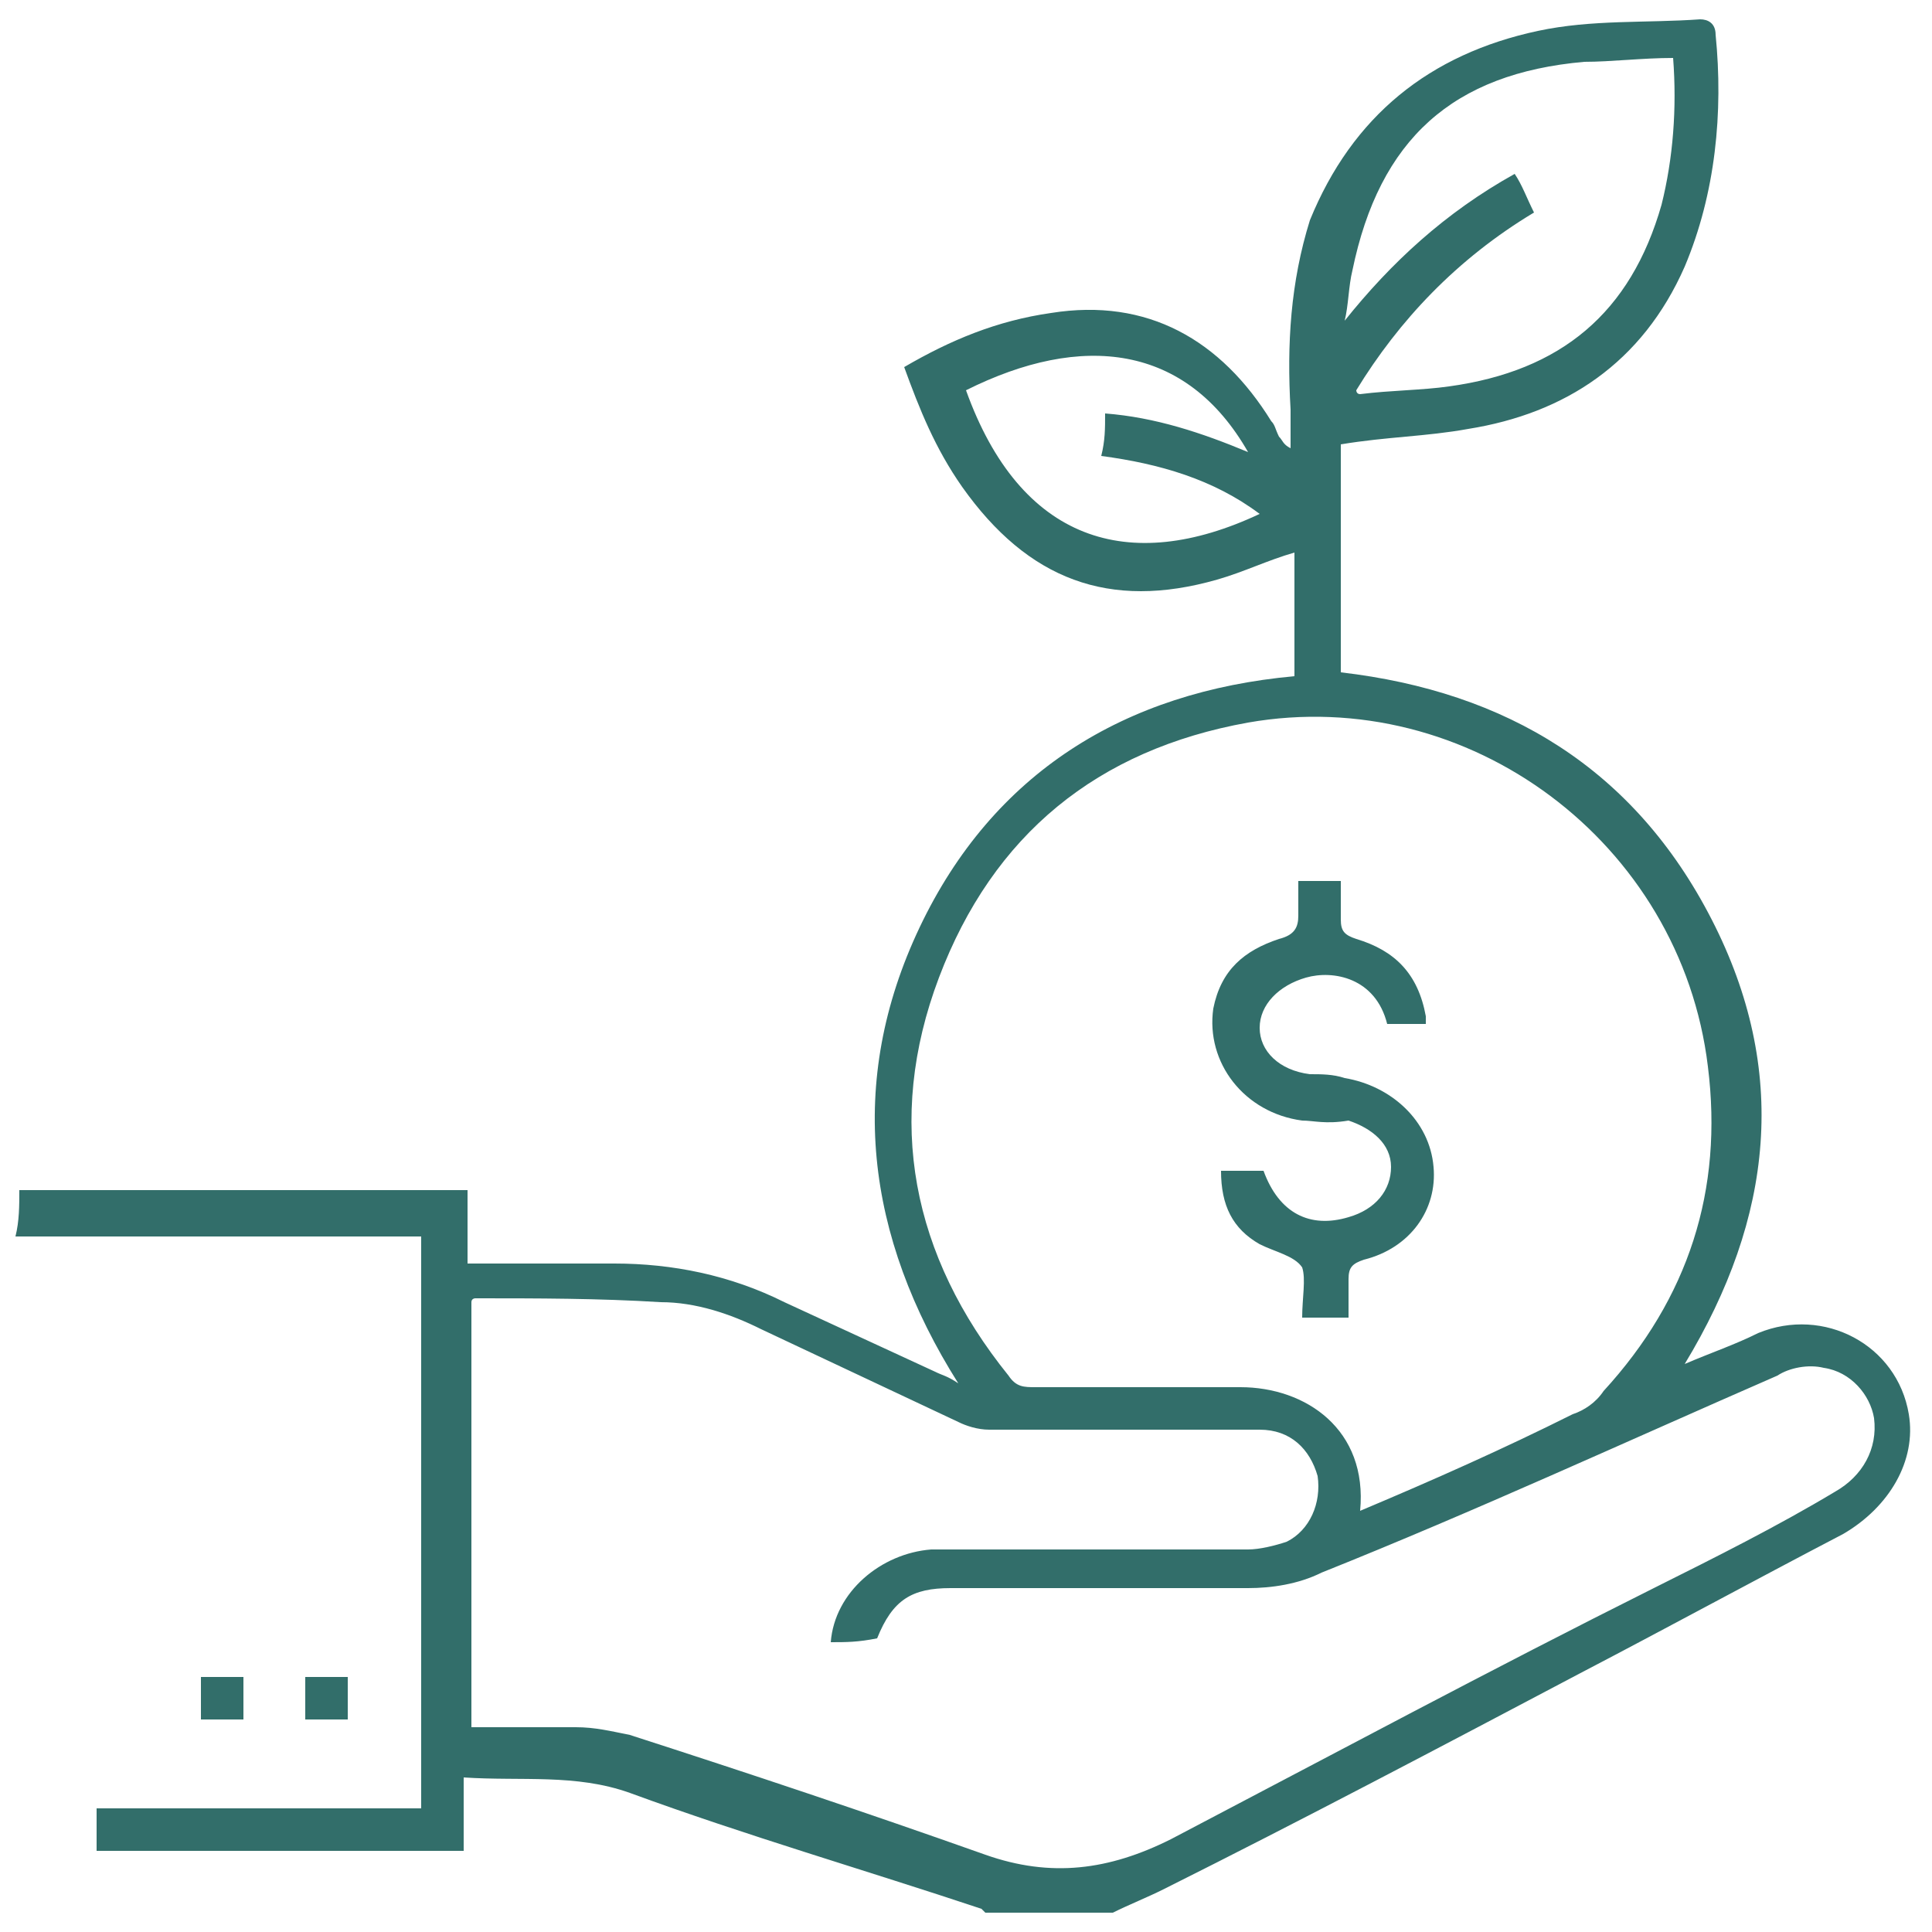 <?xml version="1.0" encoding="utf-8"?>
<!-- Generator: Adobe Illustrator 27.8.1, SVG Export Plug-In . SVG Version: 6.00 Build 0)  -->
<svg version="1.1" id="Layer_1" xmlns="http://www.w3.org/2000/svg" xmlns:xlink="http://www.w3.org/1999/xlink" x="0px" y="0px"
	 viewBox="0 0 50 50" style="enable-background:new 0 0 50 50;" xml:space="preserve">
<style type="text/css">
	.st0{display:none;}
	.st1{display:inline;fill:#FDC70A;}
	.st2{display:inline;fill:#11B482;}
	.st3{fill:#326E6A;}
</style>
<g class="st0">
	<path class="st1" d="M0.5,40.2c0.4-0.5,0.8-0.9,1.1-1.4c1.2-1.6,2.2-3.3,2.7-5.3c0.3-0.9,0.4-1.8,0.6-2.6c0-0.2,0-0.2-0.2-0.3
		c-1.6-1-1.5-3.3,0.2-4.1c0.2-0.1,0.2-0.2,0.2-0.3c0-1.1,0.1-2.1,0.3-3.2c0.3-1.4,1-2.6,2-3.7l0.1-0.1c-0.6-0.2-1.1-0.4-1.7-0.6
		c-1.2-0.4-2.4-0.8-3.5-1.2C2,17.3,1.8,17.2,1.6,17c-0.4-0.3-0.4-0.6,0-0.9c0.2-0.2,0.5-0.4,0.8-0.5c4.1-1.4,8.2-2.8,12.4-4.2
		c3.1-1.1,6.3-2.1,9.4-3.2c1.4-0.5,1-0.5,2.5,0c3.3,1.2,6.7,2.3,10.1,3.5c2.8,1,5.6,1.9,8.4,2.9c1,0.3,2,0.7,3,1
		c0.3,0.1,0.7,0.3,0.9,0.5c0.4,0.3,0.4,0.7,0,0.9c-0.2,0.2-0.5,0.3-0.8,0.4c-2.9,1-5.7,2-8.6,3c-2.7,0.9-5.4,1.9-8.1,2.8
		c-1.8,0.6-3.6,1.2-5.4,1.9c-0.5,0.2-0.9,0-1.4-0.1c-3.4-1.2-6.8-2.3-10.3-3.5c-0.4-0.1-0.9-0.3-1.4-0.5c0.1,0,0.2-0.1,0.2-0.1
		c3.9-1.6,7.8-3.1,11.7-4.7c0.2-0.1,0.4-0.2,0.6-0.2c0.6-0.3,0.9-0.9,0.6-1.5c-0.2-0.6-0.9-0.8-1.5-0.6c-0.8,0.3-1.6,0.6-2.4,1
		c-2.8,1.1-5.6,2.3-8.3,3.4c-1.2,0.5-2.4,1-3.7,1.5C9.9,20,9.4,20.5,8.9,21c-0.9,1.1-1.3,2.3-1.4,3.7c-0.1,0.5-0.1,1.1-0.1,1.6
		c0,0.1,0.1,0.2,0.1,0.3c1.3,0.9,1.3,2.8,0.1,3.7c-0.1,0.1-0.1,0.2-0.1,0.3c0.1,1.1,0.1,2.1,0.2,3.2c0.1,1.6,0,3.1-0.4,4.6
		c-0.5,1.6-1.4,2.8-3,3.6c-0.1,0-0.2,0.1-0.3,0.1c0,0,0,0-0.1,0S3.7,42,3.7,42c-0.7-0.3-1.3-0.6-2-1C1.3,40.8,0.9,40.5,0.5,40.2
		L0.5,40.2z"/>
	<path class="st1" d="M41,22.9c0,0.1,0,0.2,0,0.3c0,2.4,0,4.8,0,7.2c0,0.6-0.2,1-0.6,1.4c-0.3,0.5-0.8,0.7-1.3,1
		c-2.7,1.3-5.5,2.3-8.4,2.8c-2.4,0.4-4.8,0.6-7.3,0.4c-2.8-0.2-5.6-0.7-8.2-1.7c-1.2-0.4-2.3-1-3.4-1.5c-0.4-0.2-0.6-0.7-0.8-1.1
		c0,0,0-0.1,0.1-0.2c1.1-1.5,1-3.6-0.2-4.9c0,0-0.1-0.1-0.1-0.2c0-1.1,0-2.2,0-3.4c0.6,0.2,1.2,0.4,1.8,0.6c2.2,0.8,4.5,1.5,6.7,2.3
		c1.9,0.6,3.8,1.3,5.7,2c0.5,0.2,0.9,0.2,1.4,0c2.3-0.8,4.6-1.6,6.9-2.4c2.5-0.8,4.9-1.7,7.4-2.5C40.7,22.9,40.8,22.9,41,22.9z"/>
</g>
<g class="st0">
	<path class="st2" d="M44,37.5c-1-6-4-10.6-9.2-13.8c-0.6-0.3-1.2-0.6-1.8-1c-2.7,7.3-5.3,14.5-8,21.7h-0.1
		c-2.7-7.2-5.3-14.4-8-21.7c-0.2,0.1-0.4,0.2-0.6,0.3c-5.6,3-9,7.6-10.2,13.8c-0.2,1-0.3,2.1-0.3,3.1c0.1,1.5,1,2.6,1.9,3.6
		c1.7,1.7,3.8,3,6,3.9c4.1,1.7,8.3,2.4,12.7,2.2c3.9-0.2,7.6-1.1,11.1-2.8c2-1,3.9-2.3,5.3-4c0.7-0.9,1.2-1.8,1.2-2.9
		C44.1,38.9,44.1,38.2,44,37.5z"/>
	<path class="st2" d="M25,21.5c5.7,0.1,10.5-4.6,10.5-10.4c0.1-5.7-4.7-10.5-10.3-10.6c-5.8-0.1-10.6,4.6-10.7,10.3
		C14.4,16.7,19,21.4,25,21.5z"/>
	<path class="st2" d="M26.8,24.1c-0.6-0.6-1.2-1.3-1.9-2c-0.6,0.7-1.2,1.3-1.8,2c0.7,0.6,1.3,1.2,1.9,1.8
		C25.6,25.4,26.2,24.8,26.8,24.1z"/>
	<path class="st2" d="M24.1,37.9c0.1,0.2,0.2,0.4,0.2,0.6c0.2,0.5,0.4,1,0.7,1.7l0,0l0,0l2.8-7.2l-1.5-5.9L25,26.2l-1.4,1l-1.3,5.9
		L24.1,37.9z"/>
</g>
<g>
	<path class="st3" d="M0.5,30.8c3.8,0,7.6,0,11.4,0c0,0,0.1,0,0.2,0c0,0.6,0,1.2,0,1.9c1.3,0,2.5,0,3.8,0c1.5,0,3,0.3,4.4,1
		c1.3,0.6,2.6,1.2,3.9,1.8c0.2,0.1,0.3,0.1,0.6,0.3c-2.4-3.8-2.9-7.8-1-11.8c1.9-4,5.3-6.1,9.7-6.5c0-1.1,0-2.1,0-3.2
		c-0.7,0.2-1.3,0.5-2,0.7c-2.8,0.8-4.9,0-6.6-2.4c-0.7-1-1.1-2-1.5-3.1c1.2-0.7,2.4-1.2,3.8-1.4c2.5-0.4,4.4,0.7,5.7,2.8
		c0.1,0.1,0.1,0.2,0.2,0.4c0.1,0.1,0.1,0.2,0.3,0.3c0-0.3,0-0.7,0-1c-0.1-1.7,0-3.3,0.5-4.9C35,3,37,1.4,39.8,0.8
		c1.4-0.3,2.8-0.2,4.2-0.3c0.2,0,0.4,0.1,0.4,0.4c0.2,2,0,4.1-0.8,6c-1.1,2.5-3.1,3.8-5.6,4.2c-1.1,0.2-2.1,0.2-3.3,0.4
		c0,1.9,0,3.9,0,5.9c4.3,0.5,7.6,2.5,9.6,6.4c2,3.9,1.6,7.7-0.7,11.5c0.7-0.3,1.3-0.5,1.9-0.8c1.7-0.7,3.6,0.3,3.9,2.1
		c0.2,1.2-0.5,2.4-1.7,3.1c-2.3,1.2-4.5,2.4-6.8,3.6c-3.6,1.9-7.2,3.8-10.8,5.6c-0.4,0.2-0.9,0.4-1.3,0.6c-1.1,0-2.2,0-3.3,0
		c0,0-0.1-0.1-0.1-0.1c-3-1-6.1-1.9-9.1-3c-1.4-0.5-2.8-0.3-4.3-0.4c0,0.7,0,1.3,0,1.9c-3.2,0-6.3,0-9.5,0c0-0.4,0-0.7,0-1.1
		c2.8,0,5.6,0,8.4,0c0-5,0-9.9,0-14.8c-3.5,0-7,0-10.5,0C0.5,31.6,0.5,31.2,0.5,30.8z M35.2,39.1c1.9-0.8,3.7-1.6,5.5-2.5
		c0.3-0.1,0.6-0.3,0.8-0.6c2.2-2.4,3.1-5.2,2.7-8.4c-0.7-5.8-6.2-9.9-11.9-8.9c-3.9,0.7-6.6,2.9-8,6.6c-1.4,3.7-0.7,7.2,1.8,10.3
		c0.2,0.3,0.4,0.3,0.7,0.3c1.8,0,3.5,0,5.3,0C33.8,35.9,35.4,37,35.2,39.1z M21.5,42.5c0.1-1.3,1.3-2.3,2.6-2.4c2.7,0,5.5,0,8.2,0
		c0.3,0,0.7-0.1,1-0.2c0.6-0.3,0.9-1,0.8-1.7c-0.2-0.7-0.7-1.2-1.5-1.2c-2.3,0-4.7,0-7,0c-0.3,0-0.6-0.1-0.8-0.2
		c-1.7-0.8-3.4-1.6-5.1-2.4c-0.8-0.4-1.7-0.7-2.6-0.7c-1.6-0.1-3.2-0.1-4.8-0.1c0,0-0.1,0-0.1,0.1c0,3.6,0,7.3,0,11
		c0.9,0,1.8,0,2.7,0c0.5,0,0.9,0.1,1.4,0.2c3.1,1,6.1,2,9.2,3.1c1.7,0.6,3.2,0.4,4.8-0.4c4.2-2.2,8.3-4.4,12.5-6.5
		c1.6-0.8,3.2-1.6,4.7-2.5c0.7-0.4,1.1-1.1,1-1.9c-0.1-0.6-0.6-1.2-1.3-1.3c-0.4-0.1-0.9,0-1.2,0.2c-3.9,1.7-7.8,3.5-11.8,5.1
		c-0.6,0.3-1.3,0.4-1.9,0.4c-2.6,0-5.1,0-7.7,0c-1,0-1.5,0.3-1.9,1.3C22.2,42.5,21.9,42.5,21.5,42.5z M35.1,10.1c0,0,0,0.1,0.1,0.1
		c0.8-0.1,1.6-0.1,2.3-0.2c2.9-0.4,4.7-1.9,5.5-4.7c0.3-1.2,0.4-2.5,0.3-3.8c-0.8,0-1.6,0.1-2.3,0.1c-3.4,0.3-5.3,2-6,5.4
		c-0.1,0.4-0.1,0.9-0.2,1.3c1.2-1.5,2.6-2.8,4.4-3.8c0.2,0.3,0.3,0.6,0.5,1C37.7,6.7,36.2,8.3,35.1,10.1z M28.6,10.7
		c1.3,0.1,2.5,0.5,3.7,1C30.7,8.9,28,8.6,25,10.1c1.4,3.9,4.2,4.8,7.6,3.2c-1.2-0.9-2.6-1.3-4.1-1.5C28.6,11.4,28.6,11.1,28.6,10.7z
		"/>
	<path class="st3" d="M6.3,44.5c-0.4,0-0.7,0-1.1,0c0-0.4,0-0.7,0-1.1c0.3,0,0.7,0,1.1,0C6.3,43.8,6.3,44.1,6.3,44.5z"/>
	<path class="st3" d="M9,43.4c0,0.4,0,0.7,0,1.1c-0.4,0-0.7,0-1.1,0c0-0.3,0-0.7,0-1.1C8.2,43.4,8.6,43.4,9,43.4z"/>
	<path class="st3" d="M33.6,22.8c0.4,0,0.7,0,1.1,0c0,0.3,0,0.7,0,1c0,0.3,0.1,0.4,0.4,0.5c1,0.3,1.6,0.9,1.8,2c0,0,0,0.1,0,0.1
		c0,0,0,0.1,0,0.1c-0.3,0-0.7,0-1,0c-0.3-1.2-1.4-1.4-2.1-1.2c-0.7,0.2-1.2,0.7-1.2,1.3c0,0.6,0.5,1.1,1.3,1.2c0.3,0,0.6,0,0.9,0.1
		c1.2,0.2,2.2,1.1,2.3,2.3c0.1,1.1-0.6,2.1-1.8,2.4c-0.3,0.1-0.4,0.2-0.4,0.5c0,0.3,0,0.6,0,1c-0.4,0-0.7,0-1.2,0c0-0.5,0.1-1,0-1.3
		c-0.2-0.3-0.7-0.4-1.1-0.6c-0.7-0.4-1-1-1-1.9c0.4,0,0.7,0,1.1,0c0.4,1.1,1.2,1.5,2.2,1.2c0.7-0.2,1.1-0.7,1.1-1.3
		c0-0.6-0.5-1-1.1-1.2C34.3,29.1,34,29,33.7,29c-1.5-0.2-2.5-1.5-2.3-2.9c0.2-1,0.8-1.5,1.7-1.8c0.4-0.1,0.5-0.3,0.5-0.6
		C33.6,23.4,33.6,23.1,33.6,22.8z"/>
</g>
</svg>
